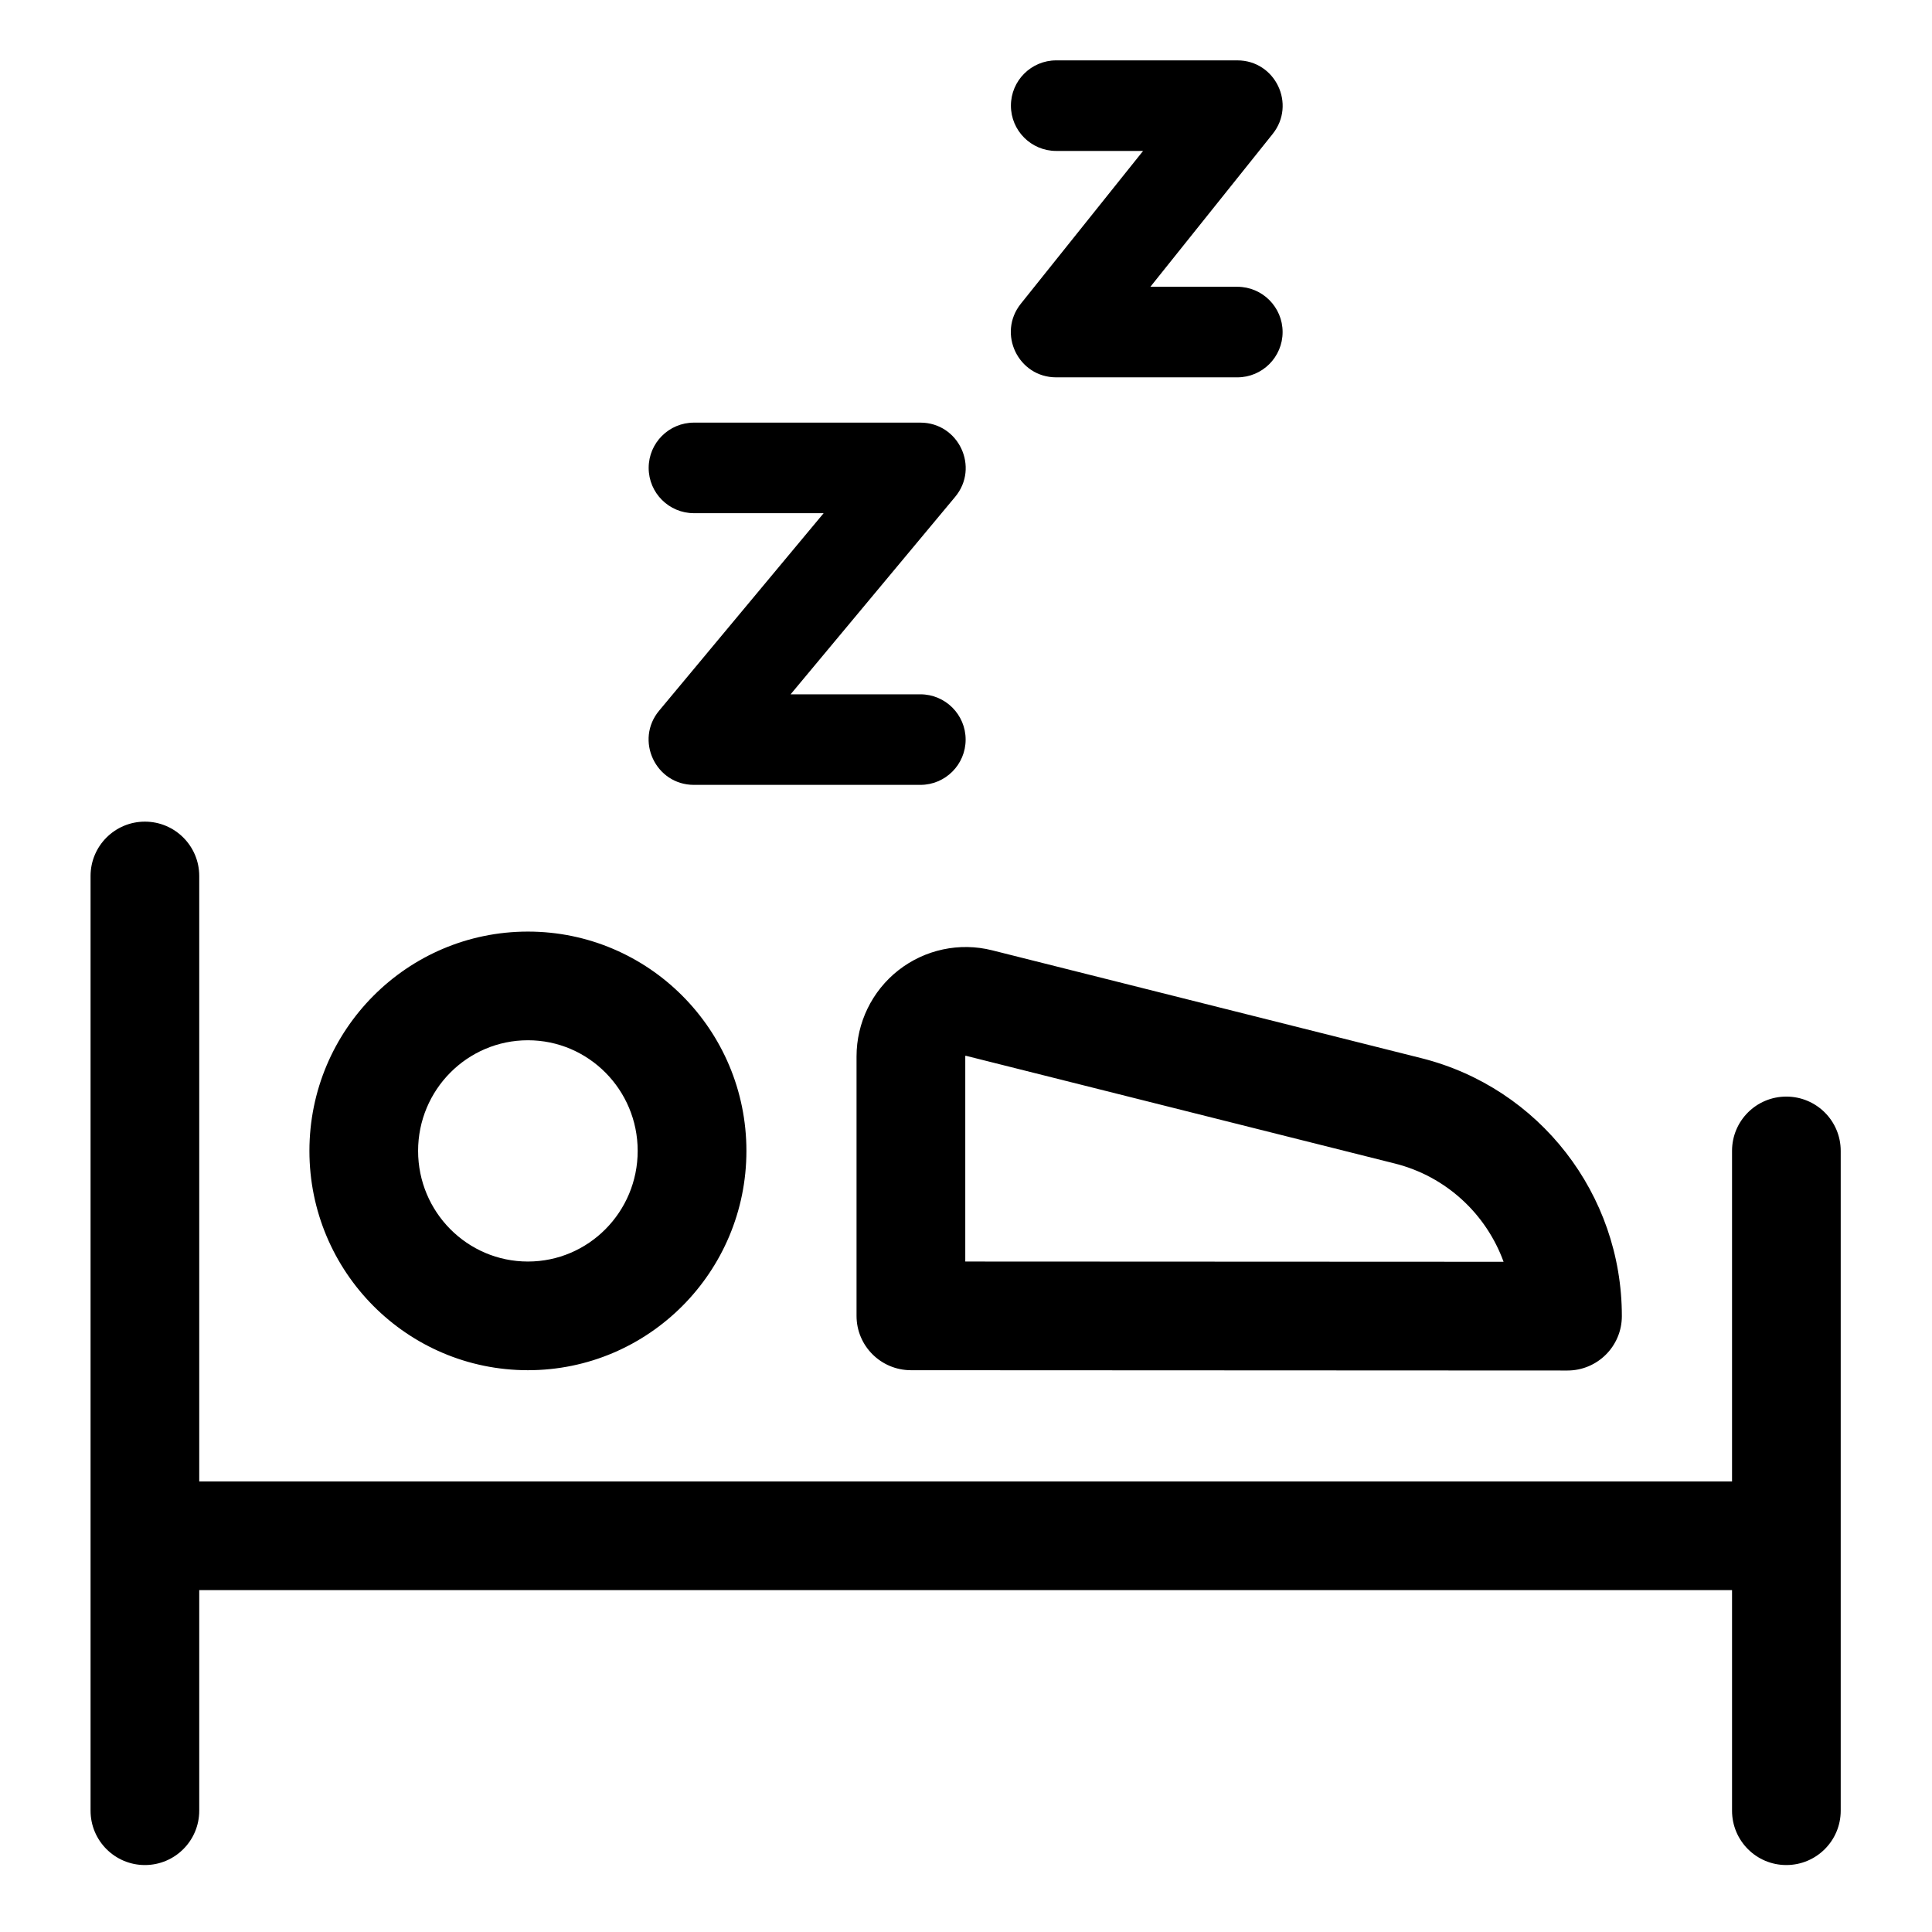 <svg xmlns="http://www.w3.org/2000/svg" width="32" height="32" viewBox="0 0 32 32">
  <path fill="currentColor" fill-rule="evenodd" d="M3.3,24.538 L28.688,24.538 L28.688,19.062 C28.688,18.565 29.09,18.163 29.587,18.163 C30.085,18.163 30.488,18.565 30.488,19.062 L30.488,29.991 C30.488,30.488 30.085,30.891 29.587,30.891 C29.09,30.891 28.688,30.488 28.688,29.991 L28.688,26.337 L3.3,26.337 L3.3,29.991 C3.3,30.488 2.897,30.891 2.4,30.891 C1.903,30.891 1.5,30.488 1.5,29.991 L1.5,14.509 C1.5,14.012 1.903,13.609 2.4,13.609 C2.897,13.609 3.3,14.012 3.3,14.509 L3.3,24.538 Z M8.744,22.695 C6.744,22.695 5.125,21.067 5.125,19.062 C5.125,17.058 6.744,15.43 8.744,15.43 C10.743,15.43 12.363,17.058 12.363,19.062 C12.363,21.067 10.743,22.695 8.744,22.695 Z M8.744,20.895 C9.747,20.895 10.562,20.075 10.562,19.062 C10.562,18.05 9.747,17.23 8.744,17.23 C7.74,17.23 6.925,18.05 6.925,19.062 C6.925,20.075 7.74,20.895 8.744,20.895 Z M15.087,22.695 C14.59,22.694 14.187,22.292 14.187,21.795 L14.187,17.498 C14.187,16.941 14.442,16.415 14.88,16.071 C15.319,15.727 15.892,15.604 16.433,15.74 L23.544,17.527 C25.497,18.018 26.865,19.781 26.863,21.801 C26.862,22.297 26.459,22.7 25.962,22.7 L15.087,22.695 Z M24.904,20.899 C24.616,20.108 23.954,19.486 23.105,19.272 L15.994,17.486 C15.994,17.486 15.993,17.486 15.992,17.487 C15.989,17.489 15.988,17.492 15.988,17.497 L15.988,20.895 L24.904,20.899 Z M16.908,5.031 L18.933,2.5 L17.494,2.5 C17.08,2.5 16.744,2.164 16.744,1.75 C16.744,1.336 17.08,1 17.494,1 L20.494,1 C21.123,1 21.472,1.727 21.079,2.219 L19.054,4.75 L20.494,4.75 C20.908,4.75 21.244,5.086 21.244,5.5 C21.244,5.914 20.908,6.25 20.494,6.25 L17.494,6.25 C16.865,6.25 16.515,5.523 16.908,5.031 Z M10.918,11.77 L13.642,8.5 L11.494,8.5 C11.08,8.5 10.744,8.164 10.744,7.75 C10.744,7.336 11.08,7 11.494,7 L15.244,7 C15.88,7 16.227,7.742 15.82,8.23 L13.095,11.5 L15.244,11.5 C15.658,11.5 15.994,11.836 15.994,12.25 C15.994,12.664 15.658,13 15.244,13 L11.494,13 C10.858,13 10.511,12.258 10.918,11.77 Z"/>
</svg>
